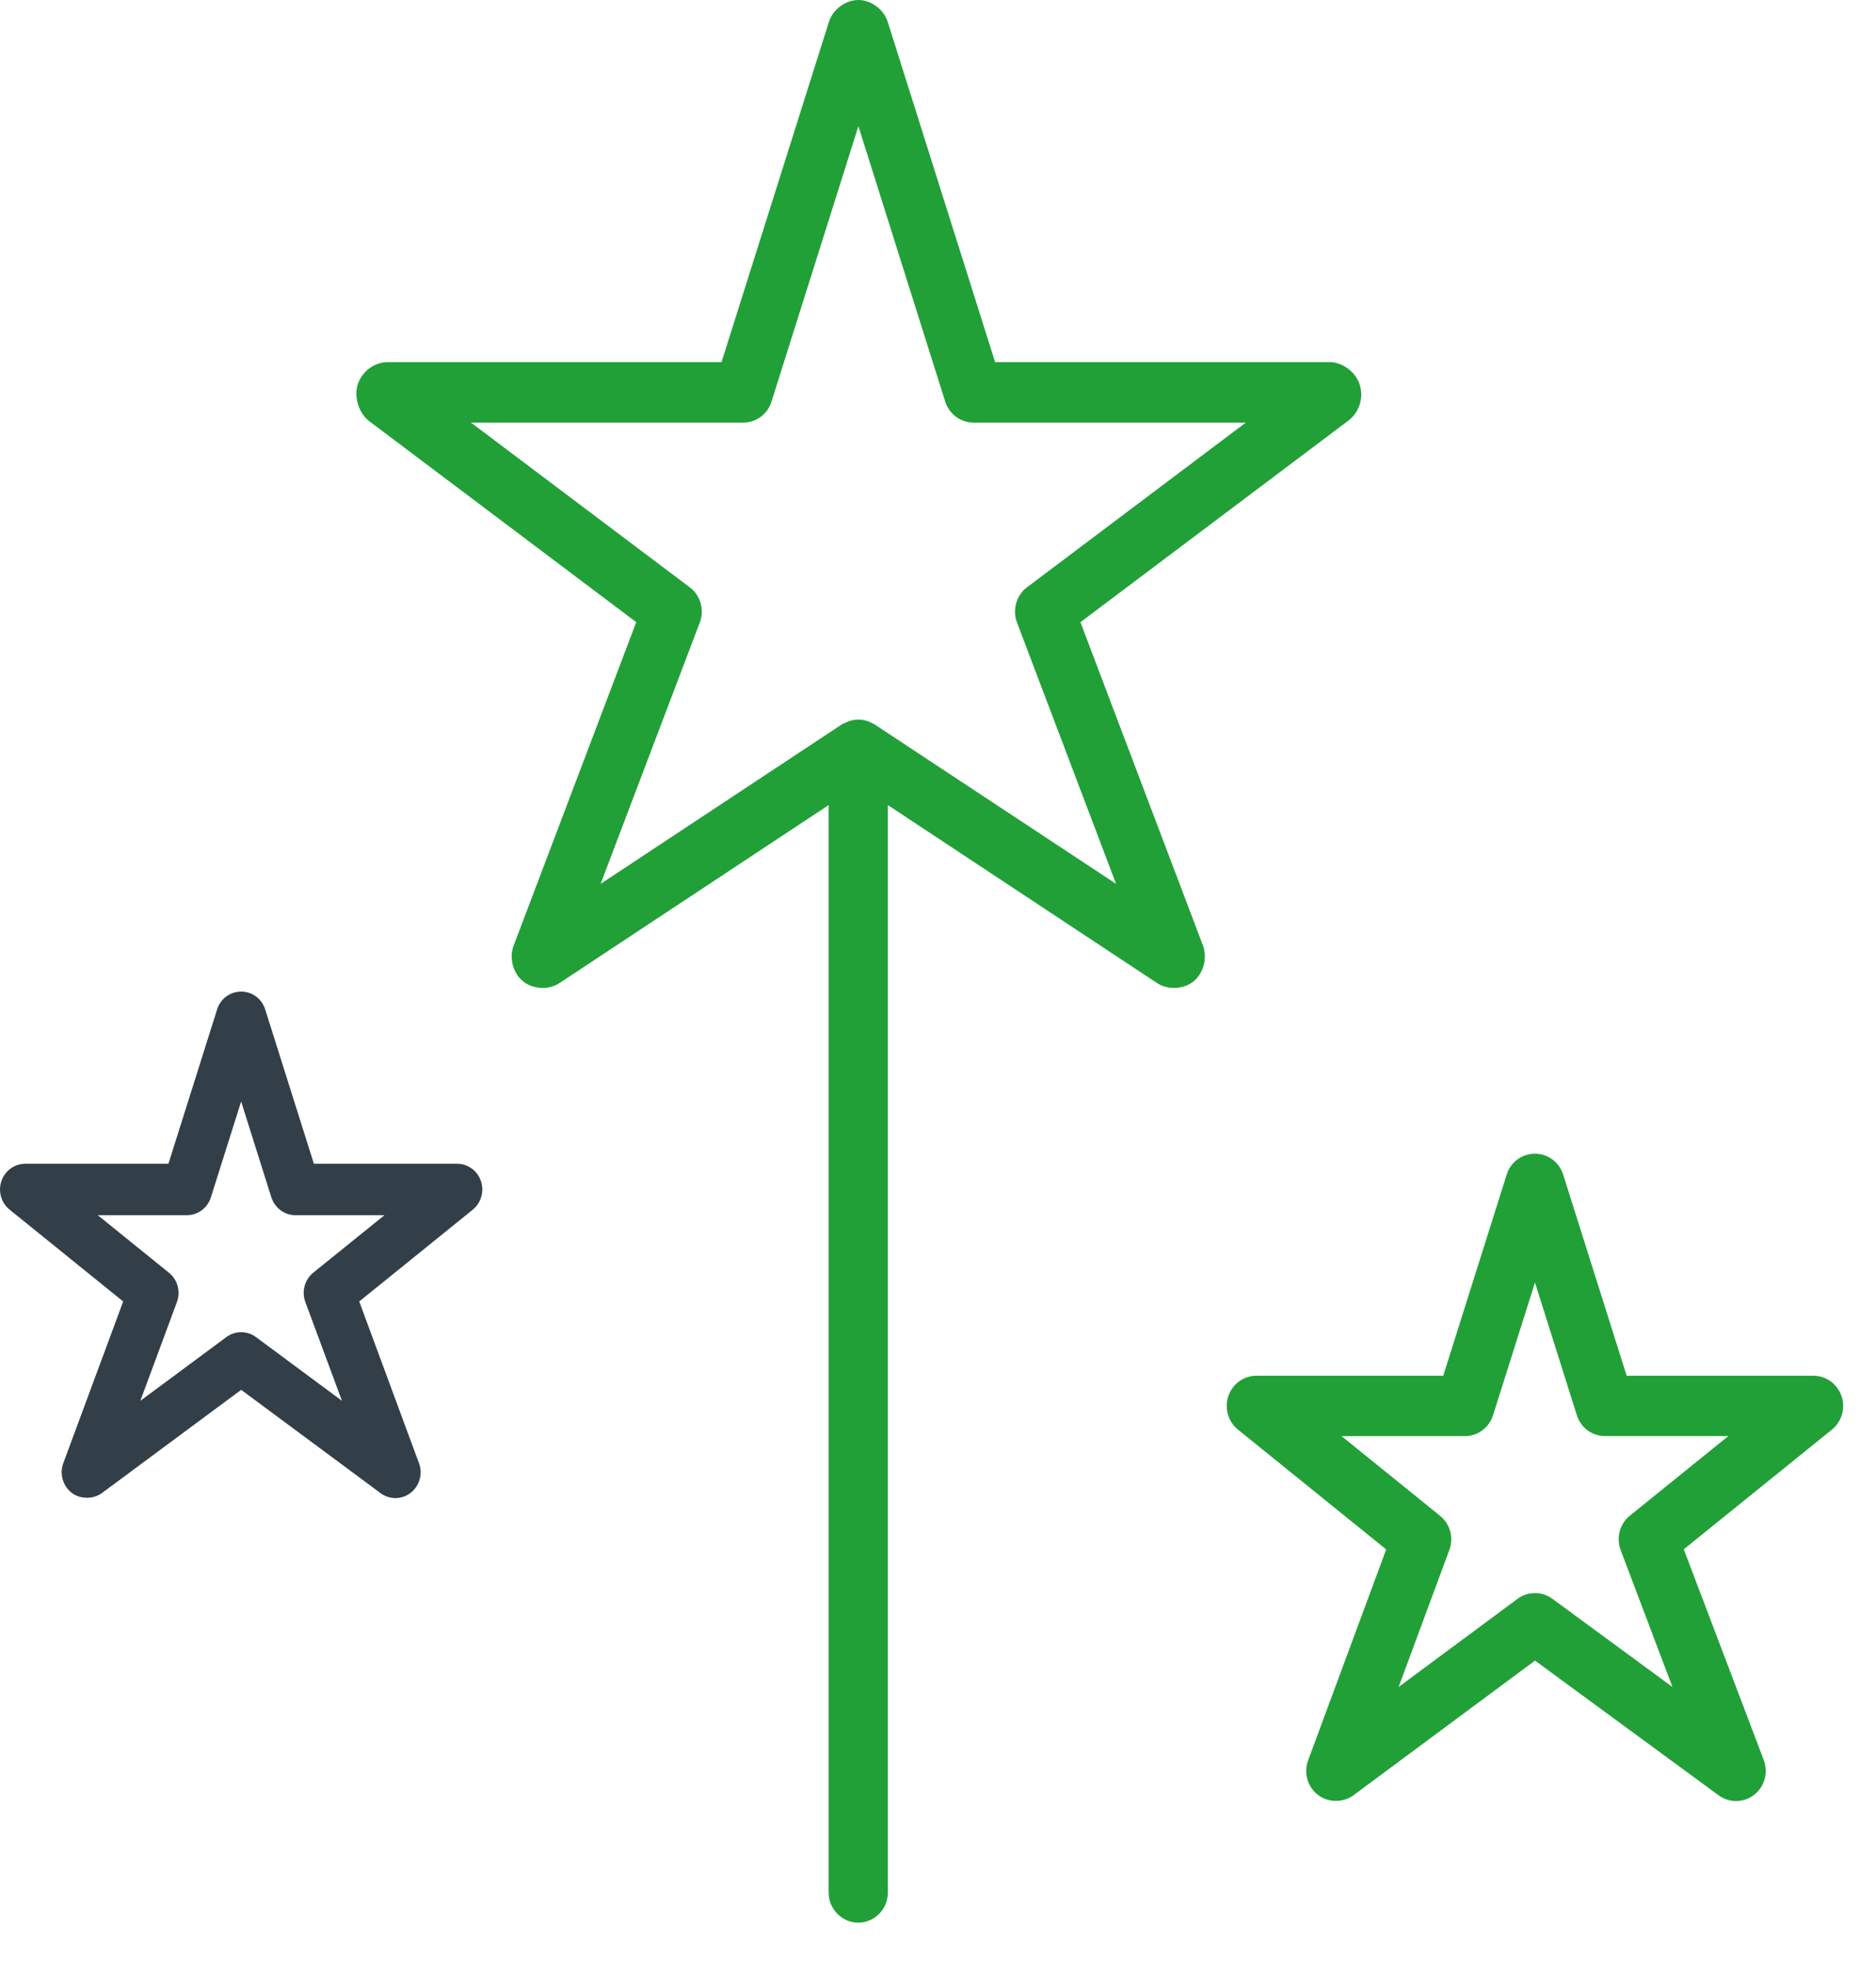 <svg width="41" height="43" viewBox="0 0 41 43" fill="none" xmlns="http://www.w3.org/2000/svg">
<path d="M23.613 13.595L29.469 9.19C29.71 9.006 29.809 8.69 29.715 8.399C29.627 8.126 29.337 7.912 29.056 7.912H21.748L19.399 0.47C19.31 0.202 19.035 0 18.759 0C18.479 0 18.202 0.206 18.116 0.477L15.769 7.912H8.485C8.181 7.912 7.914 8.11 7.818 8.403C7.731 8.675 7.844 9.034 8.07 9.203L13.905 13.594L11.227 20.658C11.123 20.927 11.207 21.254 11.424 21.437C11.634 21.614 11.991 21.637 12.222 21.484L18.11 17.591V41.35C18.11 41.714 18.401 42.01 18.758 42.01C19.114 42.01 19.404 41.714 19.404 41.35V17.591L25.298 21.487C25.53 21.637 25.882 21.613 26.09 21.439C26.305 21.26 26.391 20.926 26.291 20.661L23.613 13.595ZM15.294 13.601C15.399 13.326 15.31 13.01 15.075 12.833L10.292 9.233H16.244C16.528 9.233 16.776 9.049 16.861 8.776L18.76 2.757L20.658 8.776C20.745 9.05 20.994 9.233 21.276 9.233H27.228L22.444 12.833C22.212 13.009 22.122 13.325 22.226 13.601L24.392 19.313L19.1 15.819L18.983 15.765C18.841 15.71 18.685 15.707 18.532 15.767L18.406 15.823L13.126 19.313L15.294 13.601Z" fill="#21A038"/>
<path d="M40.246 30.503C40.154 30.238 39.908 30.06 39.633 30.06H35.551L34.163 25.664C34.075 25.391 33.828 25.208 33.547 25.208C33.263 25.208 33.014 25.391 32.929 25.664L31.542 30.06H27.458C27.182 30.06 26.936 30.238 26.846 30.503C26.756 30.768 26.84 31.064 27.055 31.237L30.295 33.855L28.591 38.459C28.488 38.735 28.573 39.039 28.803 39.218C29.027 39.391 29.351 39.394 29.578 39.228L33.548 36.284L37.562 39.229C37.673 39.31 37.804 39.353 37.942 39.353C38.085 39.353 38.225 39.304 38.338 39.216C38.566 39.036 38.65 38.73 38.546 38.454L36.799 33.852L40.037 31.237C40.253 31.062 40.337 30.766 40.246 30.503ZM31.675 33.868C31.775 33.598 31.693 33.297 31.471 33.119L29.319 31.379H32.015C32.297 31.379 32.545 31.195 32.631 30.921L33.547 28.023L34.461 30.92C34.546 31.194 34.793 31.378 35.078 31.378H37.773L35.62 33.118C35.398 33.297 35.319 33.601 35.421 33.873L36.551 36.86L33.926 34.933C33.815 34.852 33.684 34.809 33.546 34.809C33.406 34.809 33.275 34.853 33.165 34.935L30.567 36.86L31.675 33.868Z" fill="#21A038"/>
<path d="M10.51 25.806C10.435 25.58 10.225 25.428 9.989 25.428H6.86L5.796 22.057C5.723 21.824 5.512 21.666 5.271 21.666C5.029 21.666 4.817 21.823 4.745 22.056L3.681 25.428H0.552C0.317 25.428 0.108 25.58 0.031 25.806C-0.046 26.03 0.025 26.282 0.209 26.43L2.692 28.437L1.383 31.971C1.298 32.203 1.373 32.467 1.565 32.617C1.747 32.759 2.039 32.763 2.225 32.625L5.271 30.368L8.317 32.625C8.413 32.696 8.525 32.733 8.641 32.733C8.763 32.733 8.879 32.693 8.976 32.618C9.17 32.467 9.244 32.2 9.157 31.971L7.851 28.437L10.333 26.431C10.516 26.281 10.587 26.03 10.51 25.806ZM3.867 28.449C3.951 28.218 3.881 27.96 3.692 27.809L2.137 26.552H4.085C4.325 26.552 4.535 26.395 4.609 26.162L5.27 24.068L5.93 26.161C6.006 26.395 6.218 26.552 6.457 26.552H8.402L6.846 27.808C6.658 27.961 6.588 28.219 6.673 28.448L7.473 30.607L5.596 29.217C5.501 29.146 5.388 29.109 5.27 29.109C5.151 29.109 5.039 29.147 4.946 29.216L3.067 30.608L3.867 28.449Z" fill="#333F48"/>
</svg>
